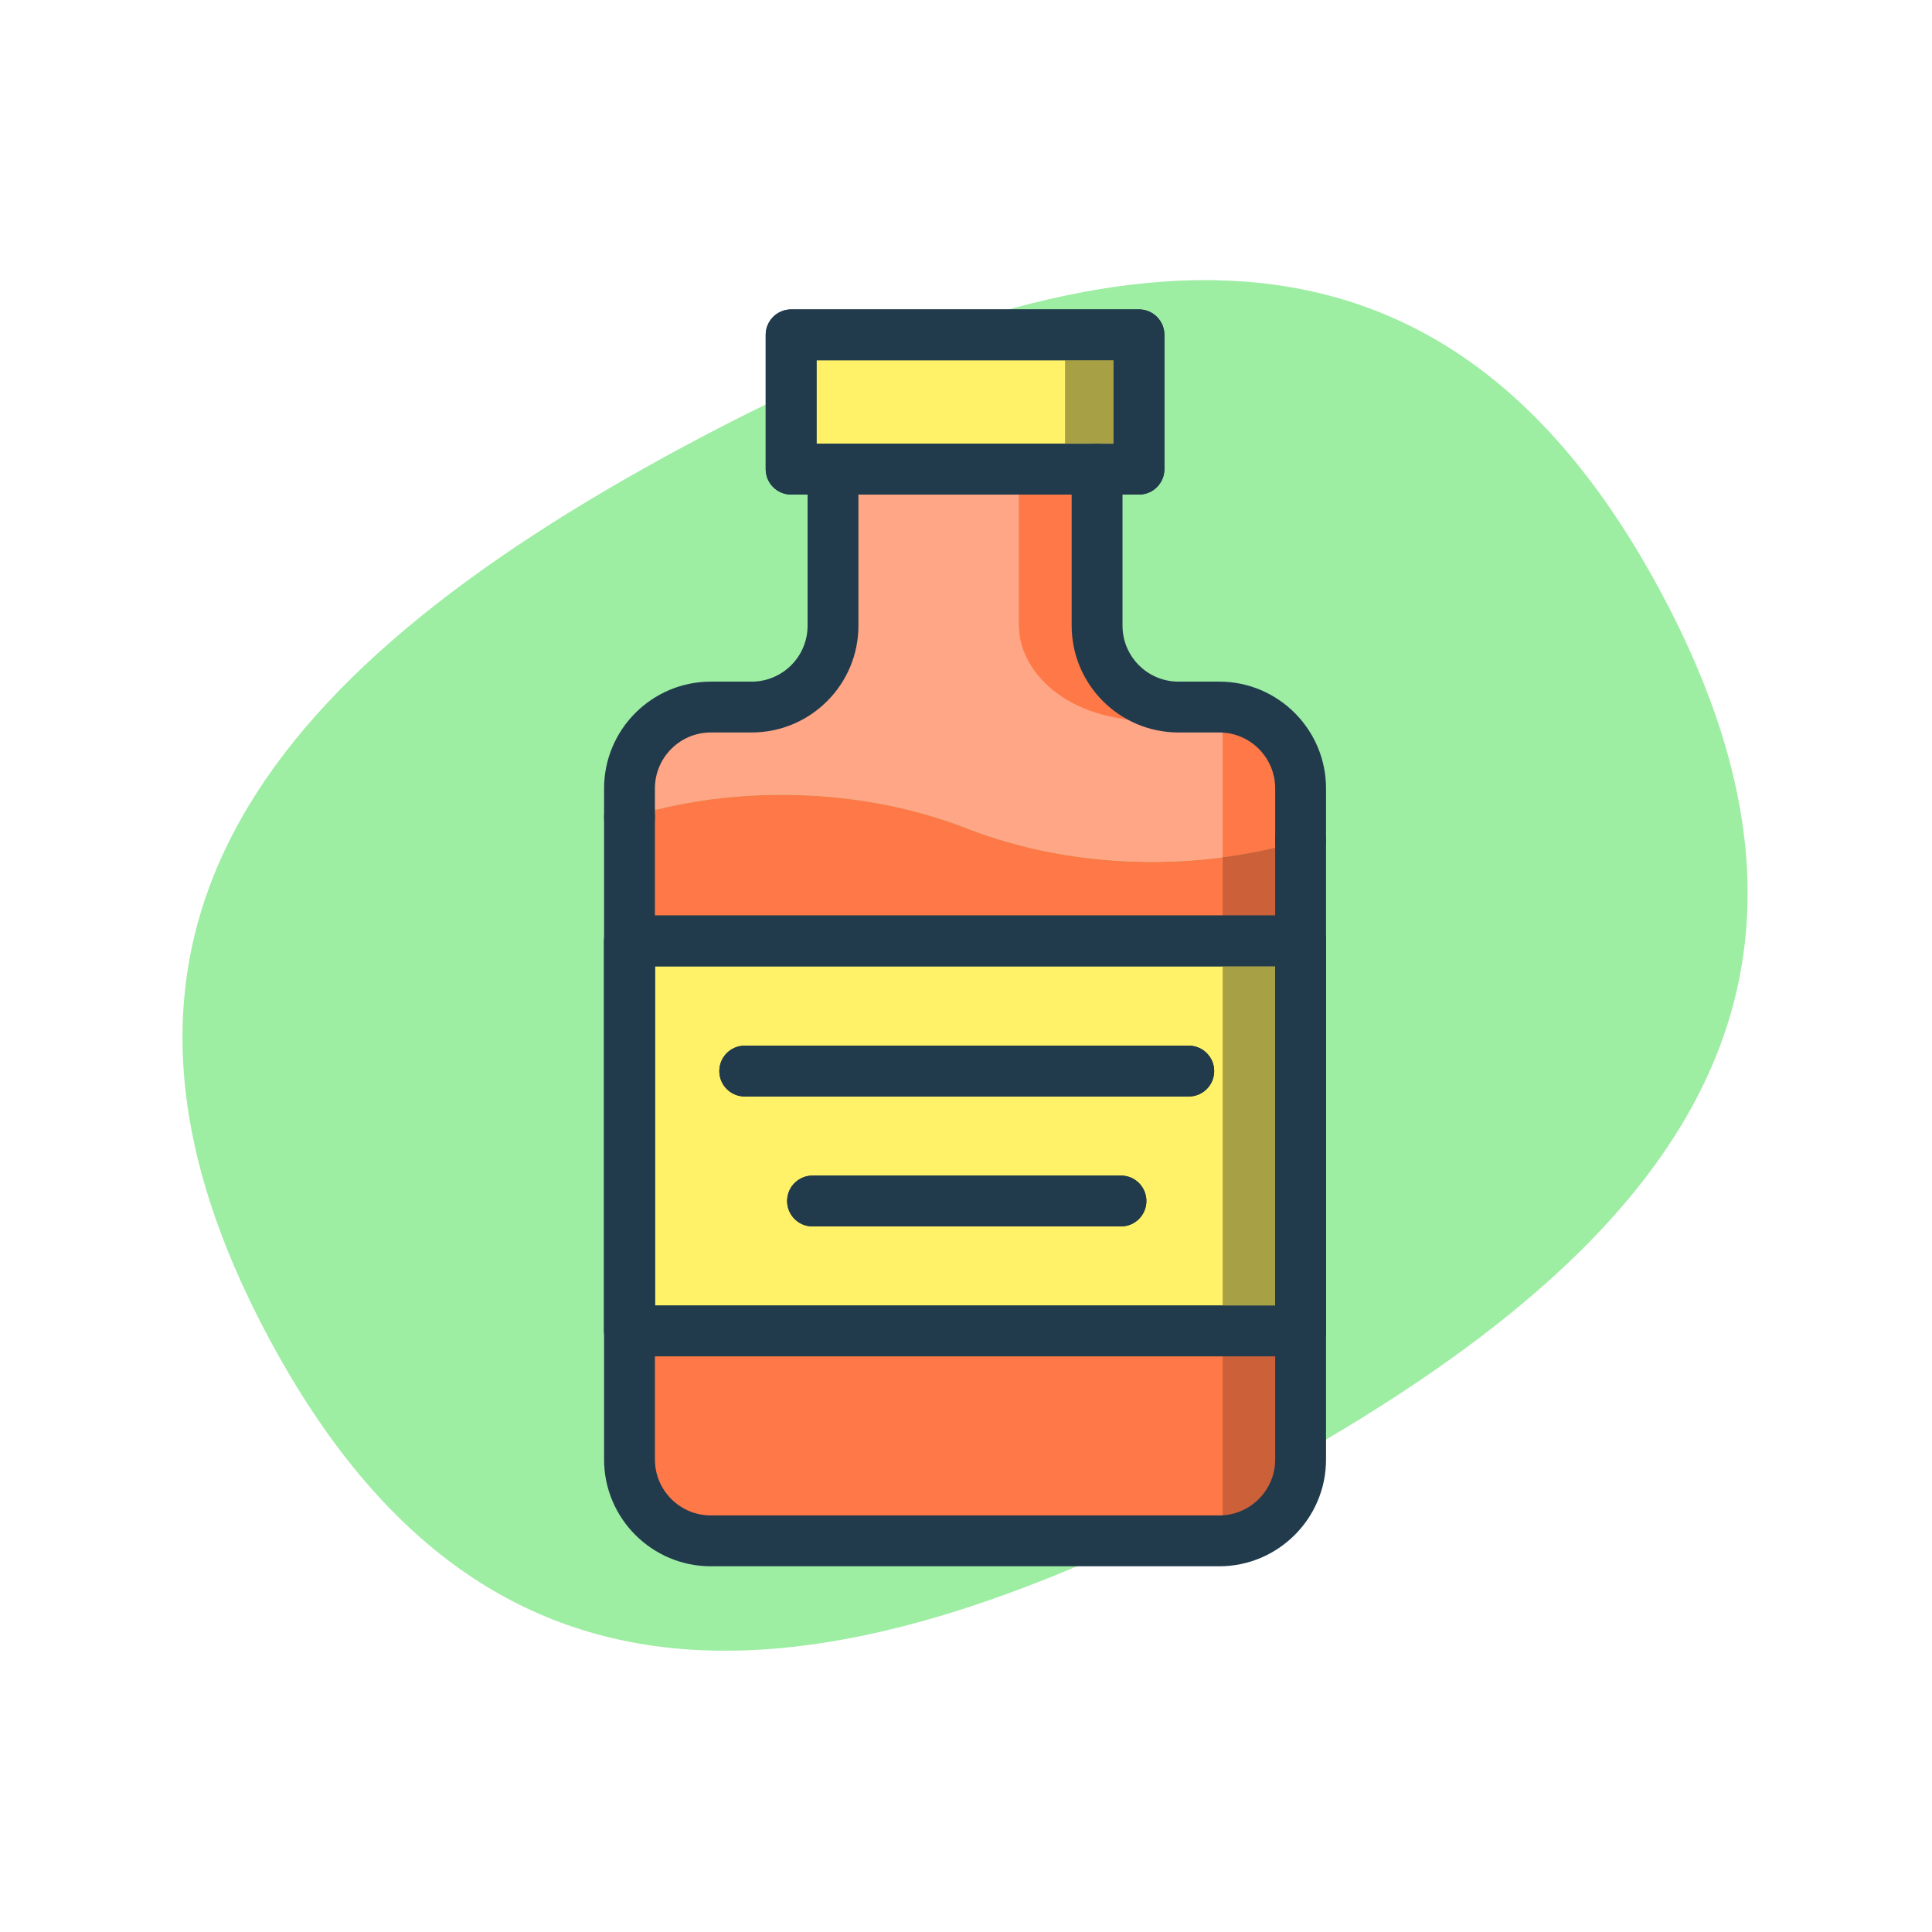 <?xml version="1.0" encoding="utf-8"?>
<!-- Generator: Adobe Illustrator 16.0.4, SVG Export Plug-In . SVG Version: 6.00 Build 0)  -->
<!DOCTYPE svg PUBLIC "-//W3C//DTD SVG 1.1//EN" "http://www.w3.org/Graphics/SVG/1.1/DTD/svg11.dtd">
<svg version="1.1" id="Layer_1" xmlns="http://www.w3.org/2000/svg" xmlns:xlink="http://www.w3.org/1999/xlink" x="0px" y="0px"
	 width="380px" height="380px" viewBox="0 0 380 380" enable-background="new 0 0 380 380" xml:space="preserve">
<g>
	<path fill="#9DEDA3" d="M326.735,116.565c41.339,77.197,4.717,129.163-82.118,175.665c-86.834,46.5-150.386,48.177-191.726-29.02
		s-4.717-129.164,82.117-175.664C221.843,41.045,285.396,39.368,326.735,116.565z"/>
</g>
<g>
	<g>
		<g>
			<path fill="#FFA686" d="M190.148,162.935c10.764,4.203,23.2,6.602,36.444,6.602c10.381,0,20.252-1.491,29.223-4.152v-10.317
				c0-8.8-7.201-16-16-16h-8.031c-8.799,0-16-7.2-16-16V81.859c0-8.8-7.201-16-16-16h-19.94c-8.799,0-16,7.2-16,16v41.208
				c0,8.8-7.199,16-16,16h-8.029c-8.8,0-16,7.2-16,16v5.624c9.148-2.788,19.249-4.358,29.89-4.358
				C166.949,156.333,179.384,158.731,190.148,162.935z"/>
		</g>
		<g>
			<path fill="#FF7847" d="M226.592,169.536c-13.244,0-25.68-2.399-36.444-6.602c-10.764-4.203-23.199-6.602-36.444-6.602
				c-10.641,0-20.741,1.57-29.89,4.358v126.376c0,8.8,7.2,16,16,16h100c8.799,0,16-7.2,16-16V165.384
				C246.844,168.045,236.973,169.536,226.592,169.536z"/>
		</g>
		<g>
			<path fill="#FF7847" d="M240.48,139.102v29.514c5.332-0.704,10.469-1.789,15.334-3.231v-10.317
				C255.814,146.492,248.973,139.456,240.48,139.102z"/>
		</g>
		<g>
			<path fill="#CC6039" d="M240.48,303.033c8.492-0.354,15.334-7.391,15.334-15.966V165.384c-4.865,1.443-10.002,2.528-15.334,3.231
				V303.033z"/>
		</g>
		<g>
			<path fill="#FF7847" d="M226.918,141.836c-17.438,0-26.508-9.969-26.508-18.769V81.859h18.297l-1.957,44.623l10.168,10.167
				V141.836z"/>
		</g>
	</g>
	<g>
		<g>
			<rect x="123.814" y="185.067" fill="#FFF268" width="132" height="76.708"/>
			<path fill="#213B4D" d="M255.814,266.775h-132c-2.761,0-5-2.238-5-5v-76.708c0-2.761,2.239-5,5-5h132c2.761,0,5,2.239,5,5v76.708
				C260.814,264.537,258.575,266.775,255.814,266.775z M128.814,256.775h122v-66.708h-122V256.775z"/>
		</g>
		<g>
			<rect x="240.48" y="185.067" fill="#A8A045" width="15.334" height="76.708"/>
		</g>
		<g>
			<g>
				<line fill="#FFFFFF" x1="146.481" y1="210.668" x2="233.814" y2="210.668"/>
				<path fill="#213B4D" d="M233.814,215.668h-87.333c-2.761,0-5-2.238-5-5c0-2.761,2.239-5,5-5h87.333c2.762,0,5,2.239,5,5
					C238.814,213.43,236.576,215.668,233.814,215.668z"/>
			</g>
			<g>
				<line fill="#FFFFFF" x1="159.815" y1="236.222" x2="220.48" y2="236.222"/>
				<path fill="#213B4D" d="M220.48,241.222h-60.666c-2.761,0-5-2.238-5-5c0-2.761,2.239-5,5-5h60.666c2.762,0,5,2.239,5,5
					C225.48,238.983,223.242,241.222,220.48,241.222z"/>
			</g>
		</g>
	</g>
	<g>
		<rect x="155.604" y="65.859" fill="#FFF268" width="68.419" height="26.415"/>
		<path fill="#213B4D" d="M224.023,97.274h-68.419c-2.761,0-5-2.239-5-5V65.859c0-2.761,2.239-5,5-5h68.419c2.761,0,5,2.239,5,5
			v26.415C229.023,95.035,226.784,97.274,224.023,97.274z M160.604,87.274h58.419V70.859h-58.419V87.274z"/>
	</g>
	<g>
		<rect x="209.48" y="65.859" fill="#A8A045" width="14.543" height="26.415"/>
	</g>
	<g>
		<g>
			<g>
				<path fill="#213B4D" d="M255.814,170.384c-2.762,0-5-2.239-5-5v-10.317c0-6.065-4.936-11-11-11h-8.031c-11.579,0-21-9.42-21-21
					V92.274c0-2.761,2.239-5,5-5c2.762,0,5,2.239,5,5v30.793c0,6.065,4.936,11,11,11h8.031c11.579,0,21,9.42,21,21v10.317
					C260.814,168.146,258.575,170.384,255.814,170.384z"/>
			</g>
			<g>
				<path fill="#213B4D" d="M123.814,165.691c-2.761,0-5-2.239-5-5v-5.624c0-11.58,9.42-21,21-21h8.029c6.065,0,11-4.935,11-11
					V92.274c0-2.761,2.239-5,5-5s5,2.239,5,5v30.793c0,11.58-9.42,21-21,21h-8.029c-6.065,0-11,4.935-11,11v5.624
					C128.814,163.452,126.575,165.691,123.814,165.691z"/>
			</g>
			<g>
				<path fill="#213B4D" d="M239.814,308.067h-100c-11.58,0-21-9.421-21-21V160.691c0-2.761,2.239-5,5-5s5,2.239,5,5v126.376
					c0,6.065,4.935,11,11,11h100c6.064,0,11-4.935,11-11V165.384c0-2.761,2.238-5,5-5c2.761,0,5,2.239,5,5v121.683
					C260.814,298.646,251.394,308.067,239.814,308.067z"/>
			</g>
		</g>
		<g>
			<g>
				<path fill="#213B4D" d="M255.814,266.775h-132c-2.761,0-5-2.238-5-5v-76.708c0-2.761,2.239-5,5-5h132c2.761,0,5,2.239,5,5
					v76.708C260.814,264.537,258.575,266.775,255.814,266.775z M128.814,256.775h122v-66.708h-122V256.775z"/>
			</g>
			<g>
				<g>
					<path fill="#213B4D" d="M233.814,215.668h-87.333c-2.761,0-5-2.238-5-5c0-2.761,2.239-5,5-5h87.333c2.762,0,5,2.239,5,5
						C238.814,213.43,236.576,215.668,233.814,215.668z"/>
				</g>
				<g>
					<path fill="#213B4D" d="M220.48,241.222h-60.666c-2.761,0-5-2.238-5-5c0-2.761,2.239-5,5-5h60.666c2.762,0,5,2.239,5,5
						C225.48,238.983,223.242,241.222,220.48,241.222z"/>
				</g>
			</g>
		</g>
		<g>
			<path fill="#213B4D" d="M224.023,97.274h-68.419c-2.761,0-5-2.239-5-5V65.859c0-2.761,2.239-5,5-5h68.419c2.761,0,5,2.239,5,5
				v26.415C229.023,95.035,226.784,97.274,224.023,97.274z M160.604,87.274h58.419V70.859h-58.419V87.274z"/>
		</g>
	</g>
</g>
</svg>
